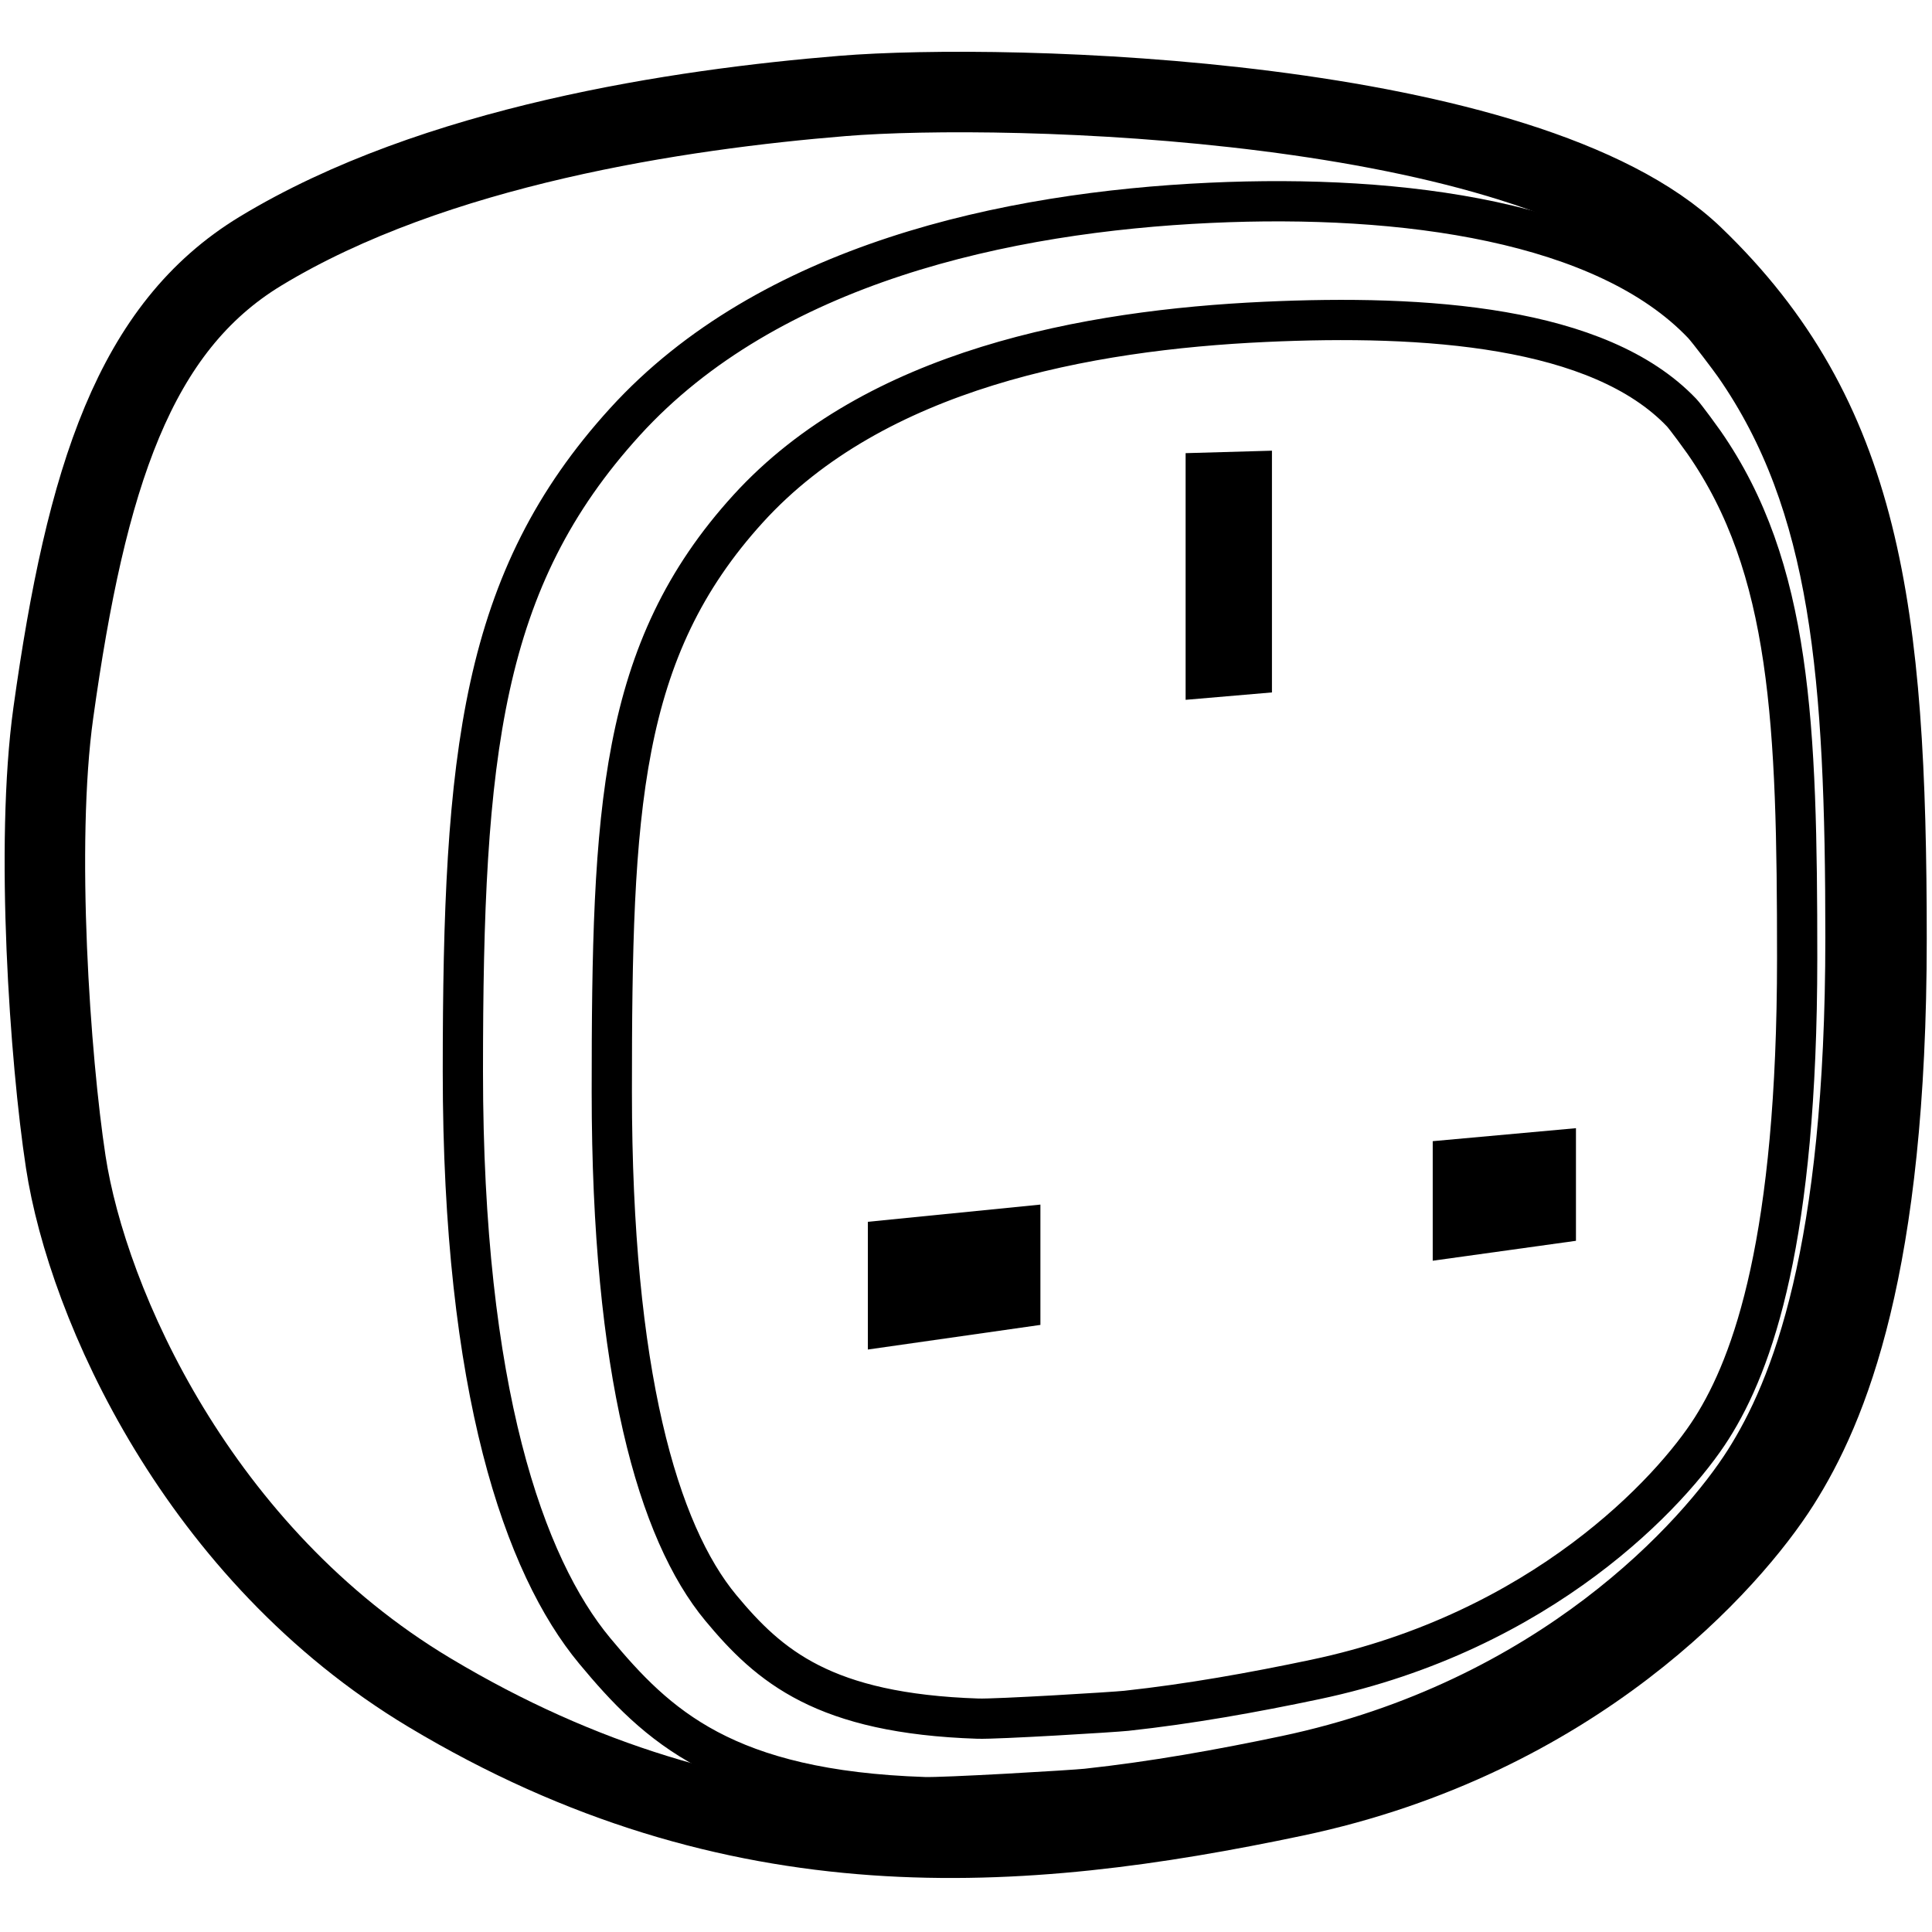 <svg height="960" viewBox="0 0 960 960" width="960" xmlns="http://www.w3.org/2000/svg"><g fill="none" fill-rule="evenodd"><path d="m418.701 47.675c81.772-6.678 339.809.163 422.662 79.796 83.406 80.165 96.027 175.333 96.027 339.022 0 162.712-29.169 232.832-53.188 270.68-24.37 38.401-101.693 126.044-241.072 155.382-136.408 28.712-277.229 39.892-429.794-51.562-114.701-68.757-169.854-192.871-180.67-263.683-7.771-50.874-15.301-157.648-6.182-223.061 16.372-117.451 40.321-191.448 102.959-229.456 86.427-52.442 208.371-70.511 289.259-77.117z" stroke="#000" stroke-linejoin="round" stroke-width="40"/><g fill="#000"><path d="m589.126 225.169 42.899-1.226v120.117l-42.899 3.677z"/><path d="m431.228 607.109v63.463l85.748-12.236v-59.784z"/><path d="m711.91 567.044v59.403l71.173-9.898v-55.959z"/></g><path d="m846.035 161.031c2.647 2.777 13.491 17.153 15.845 20.535 48.193 69.233 55.12 154.643 55.12 284.295 0 155.975-27 223.68-50.063 260.04-23.063 36.36-96.568 118.838-228.252 146.571-32.595 6.865-65.464 12.738-98.71 16.349-3.404.37-21.032 1.493-39.072 2.482l-2.166.118c-17.329.938-34.53 1.72-39.382 1.559-99.207-3.273-132.946-35.486-163.841-72.674-35.097-42.246-65.515-129.468-65.515-287.842s9.086-244.326 80.534-322.857 189.551-104.15 290.793-108.826c96.009-4.435 196.131 9.295 244.708 60.25zm-10.455 44c-41.144-43.147-127.692-48.762-206.991-45.101-88.531 4.088-193.756 23.532-256.82 92.83-64.145 70.486-67.769 149.284-67.769 289.785 0 139.486 22.921 218.804 54.197 256.441 24.083 28.981 51.193 52.471 127.768 54.996 9.244.305 67.494-3.223 73.719-3.899 31.631-3.435 62.897-9.051 93.909-15.581 112.907-23.772 177.101-93.511 196.973-124.833 20.733-32.679 42.435-94.403 42.435-233.714 0-115.905-2.884-193.819-46.329-256.214-.753-1.082-2.7-3.779-4.784-6.595l-.546-.736c-2.373-3.194-4.803-6.374-5.762-7.38z" stroke="#000" stroke-linecap="round" stroke-linejoin="round" stroke-width="20"/></g></svg>